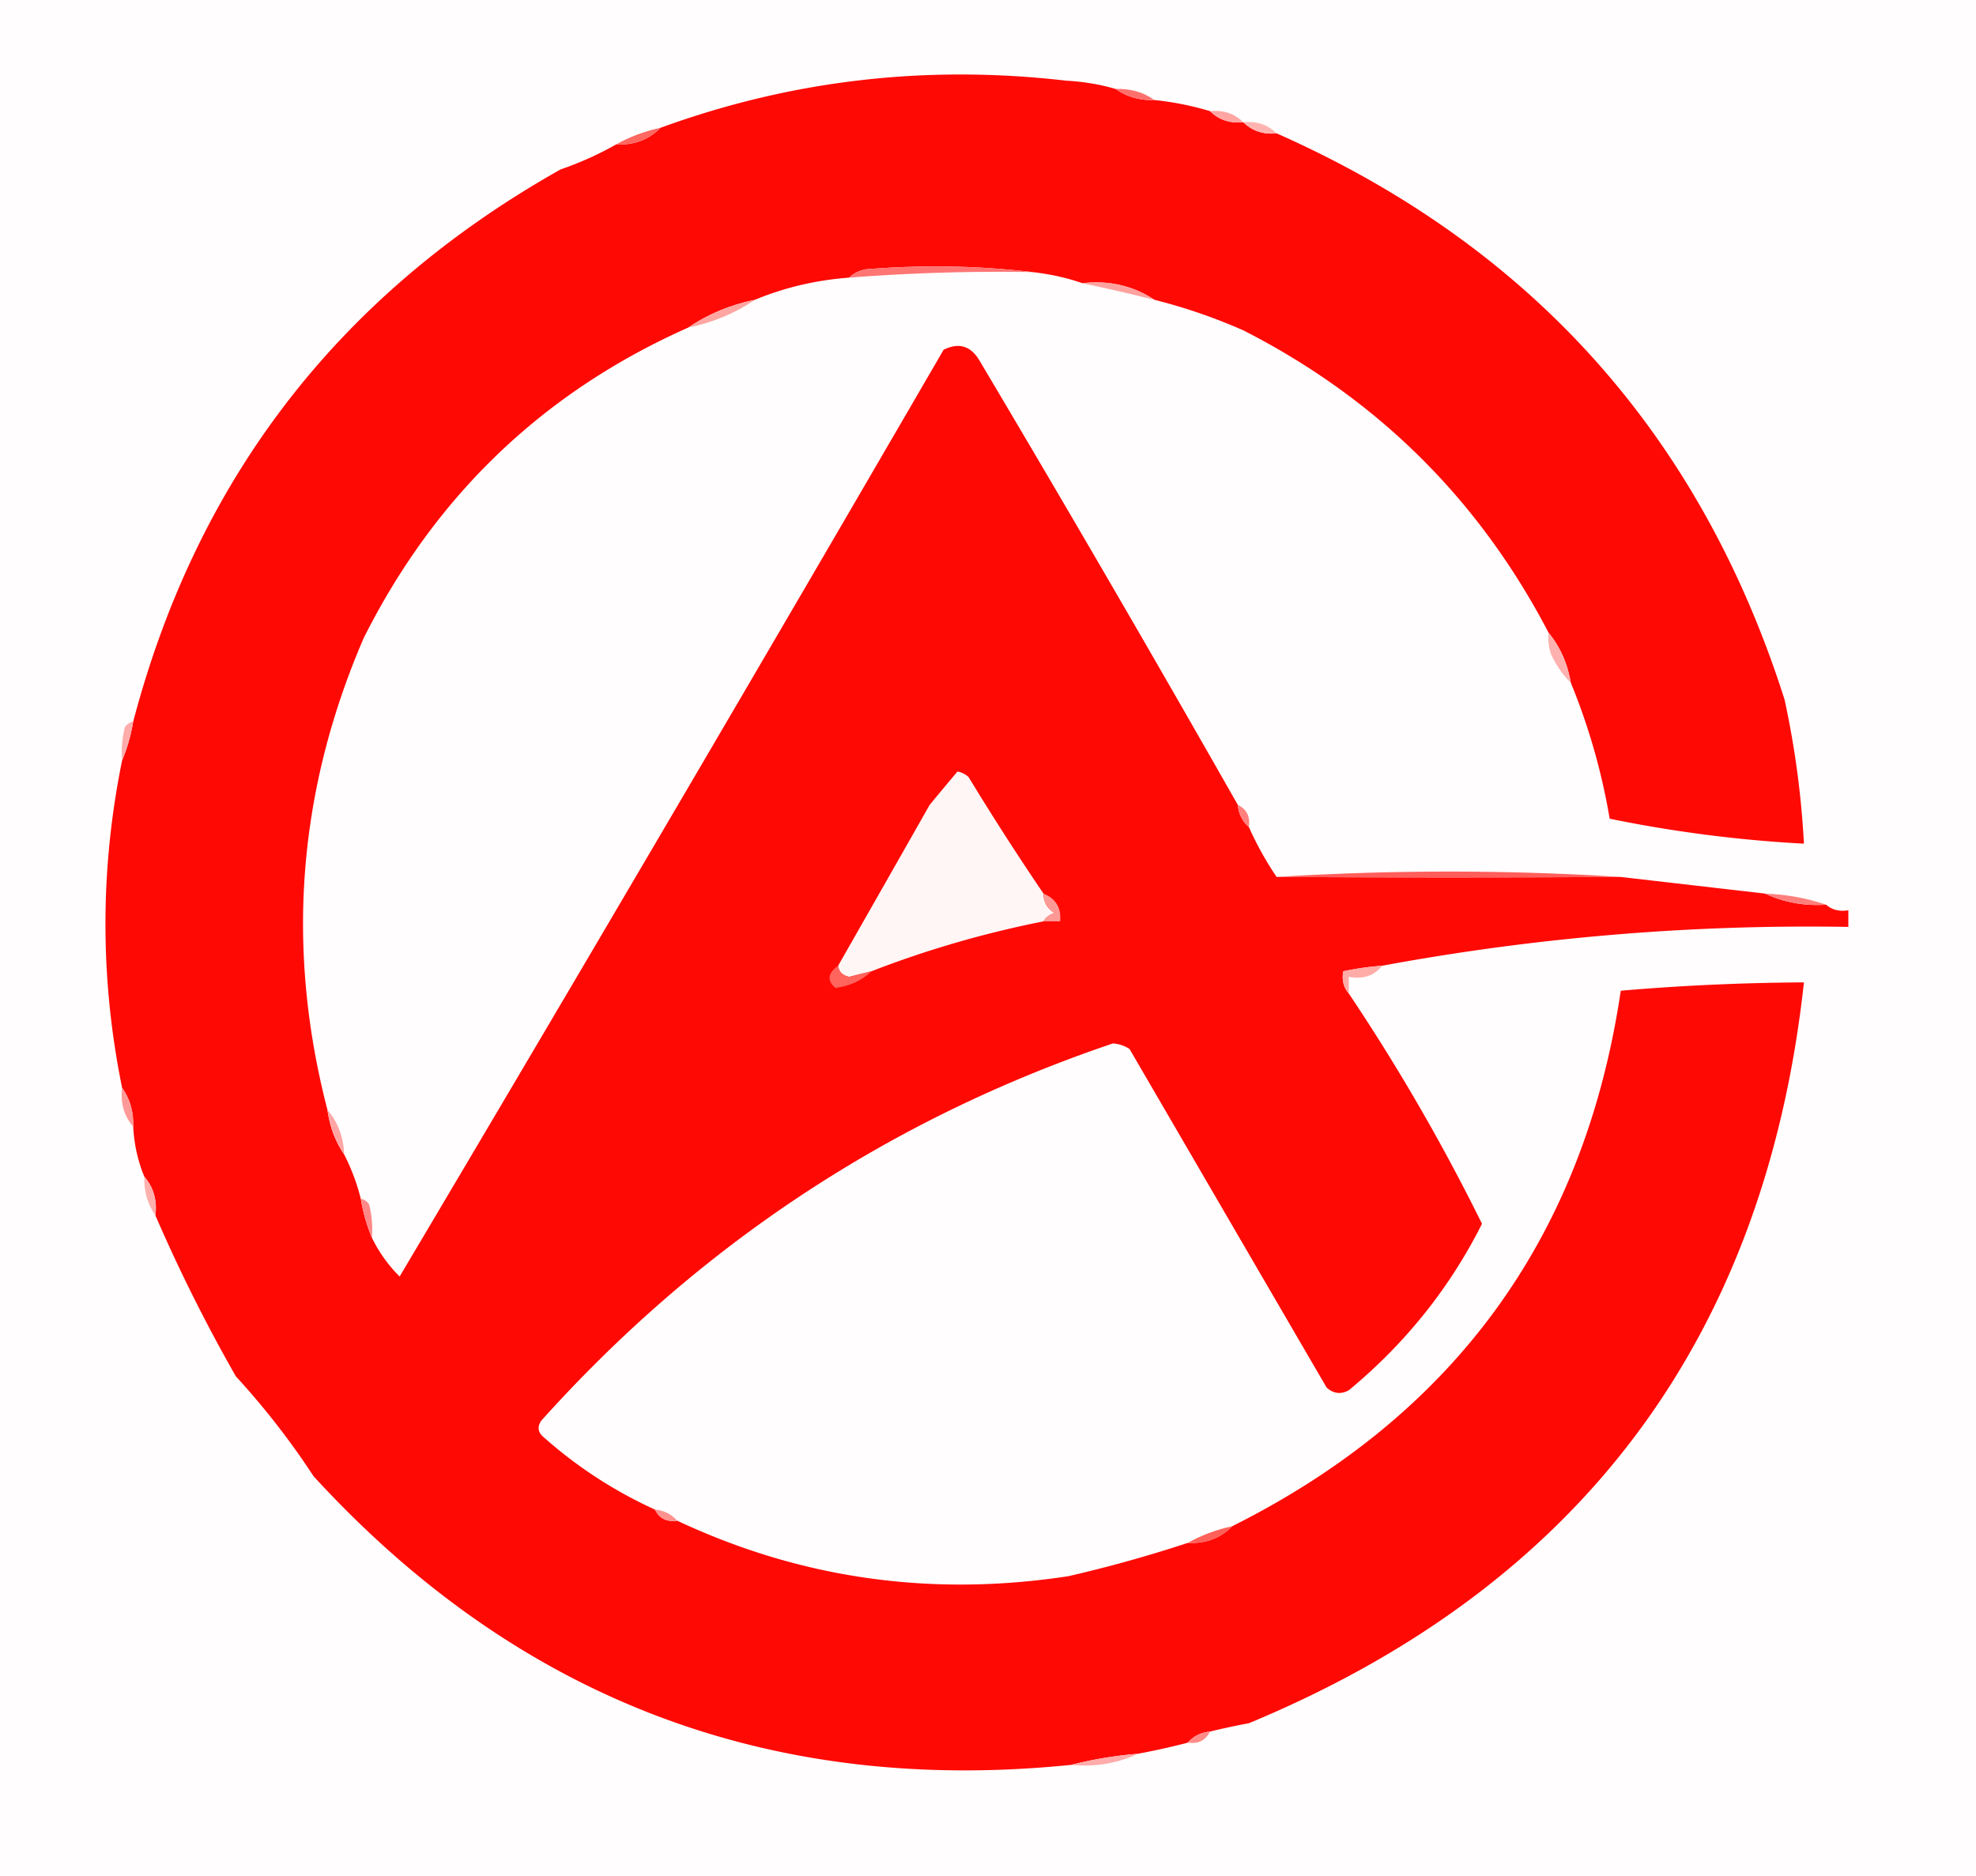<svg clip-rule="evenodd" fill-rule="evenodd" height="2374" image-rendering="optimizeQuality" shape-rendering="geometricPrecision" text-rendering="geometricPrecision" width="2500" xmlns="http://www.w3.org/2000/svg" viewBox="-0.5 -0.5 356 338"><path d="M-.5-.5h356v338H-.5V-.5z" fill="#fffdfd"/><path d="M200.5 15.5c2.015 1.424 4.348 2.09 7 2a53.76 53.76 0 0 1 10 2c1.602 1.574 3.602 2.24 6 2 1.602 1.574 3.602 2.24 6 2 45.803 20.301 76.303 54.301 91.5 102a162.427 162.427 0 0 1 3.5 26 236.818 236.818 0 0 1-35-4.5 114.838 114.838 0 0 0-7-24.5c-.583-3.447-1.916-6.447-4-9-12.513-24.012-30.846-42.18-55-54.5a100.216 100.216 0 0 0-16-5.5c-3.855-2.535-8.188-3.535-13-3-2.811-.975-5.811-1.642-9-2-9.825-1.158-19.825-1.325-30-.5-1.237.232-2.237.732-3 1.5-5.982.445-11.649 1.778-17 4-4.436.914-8.436 2.581-12 5-26.097 11.594-45.597 30.26-58.5 56-11.888 27.598-14.054 55.931-6.5 85 .403 2.986 1.403 5.652 3 8 1.3 2.523 2.3 5.19 3 8 .427 2.51 1.093 4.843 2 7a25.493 25.493 0 0 0 5 7 19973.996 19973.996 0 0 0 98-167c2.757-1.366 4.923-.7 6.5 2a4815.387 4815.387 0 0 1 46.5 80c.16 1.653.826 2.986 2 4a58.53 58.53 0 0 0 5 9c20.478.106 41.145.106 62 0l26 3c3.376 1.582 7.042 2.249 11 2 1.068.934 2.401 1.268 4 1v3a422.08 422.08 0 0 0-84 7 51.569 51.569 0 0 0-7 1c-.268 1.599.066 2.932 1 4a362.862 362.862 0 0 1 24 41.5c-5.818 11.574-13.818 21.574-24 30-1.444.781-2.777.614-4-.5a177424.34 177424.34 0 0 1-35.5-61 6.293 6.293 0 0 0-3-1c-40.195 13.61-74.529 36.277-103 68-.75 1.135-.583 2.135.5 3a79.918 79.918 0 0 0 20 13c.787 1.604 2.12 2.271 4 2 22.274 10.453 45.774 13.786 70.5 10a240.89 240.89 0 0 0 21.5-6c3.216.155 5.883-.845 8-3 40.12-20.102 63.453-52.269 70-96.5a410.386 410.386 0 0 1 33-1.5c-7.026 64.225-40.36 108.725-100 133.5-2.366.44-4.699.94-7 1.5-1.653.16-2.986.826-4 2a126.54 126.54 0 0 1-9 2c-4.184.351-8.184 1.018-12 2-54.159 5.508-99.659-11.826-136.5-52a139.422 139.422 0 0 0-14-18 294.082 294.082 0 0 1-14.5-29c.33-2.728-.337-5.062-2-7-1.157-2.773-1.824-5.773-2-9 .09-2.652-.576-4.985-2-7-4-19.666-4-39.333 0-59 .907-2.157 1.573-4.49 2-7 11.576-43.948 37.243-77.114 77-99.5 3.561-1.232 6.894-2.732 10-4.5 3.216.154 5.883-.846 8-3 23.52-8.577 47.853-11.41 73-8.5 3.195.18 6.195.68 9 1.5z" fill="#ff0905"/><path d="M200.5 15.5c2.652-.09 4.985.576 7 2-2.652.09-4.985-.576-7-2z" fill="#ff706d"/><path d="M217.5 19.5c2.398-.24 4.398.426 6 2-2.398.24-4.398-.426-6-2z" fill="#ffa6a3"/><path d="M223.5 21.5c2.398-.24 4.398.426 6 2-2.398.24-4.398-.426-6-2z" fill="#ffb4b2"/><path d="M118.5 22.5c-2.117 2.155-4.784 3.155-8 3 2.436-1.371 5.103-2.371 8-3z" fill="#ff6760"/><path d="M185.5 48.5a350.862 350.862 0 0 0-33 1c.763-.768 1.763-1.268 3-1.5 10.175-.825 20.175-.658 30 .5z" fill="#ff7574"/><path d="M194.5 50.5c4.812-.535 9.145.465 13 3-4.43-1.1-8.763-2.1-13-3z" fill="#ffa29f"/><path d="M135.5 53.5c-3.564 2.419-7.564 4.086-12 5 3.564-2.419 7.564-4.086 12-5z" fill="#ffa5a2"/><path d="M278.5 113.5c2.084 2.553 3.417 5.553 4 9-1.431-1.403-2.598-3.069-3.5-5a8.43 8.43 0 0 1-.5-4z" fill="#ffb1af"/><path d="M23.5 129.5c-.427 2.51-1.093 4.843-2 7a18.437 18.437 0 0 1 .5-6c.383-.556.883-.889 1.5-1z" fill="#ffacab"/><path d="M187.5 160.5c.011 1.517.677 2.684 2 3.5-.916.278-1.582.778-2 1.5-10.728 2.134-21.061 5.134-31 9a343.58 343.58 0 0 0-4 1c-1.213-.247-1.88-.914-2-2 5.459-9.572 10.959-19.239 16.5-29a728.46 728.46 0 0 1 5-6 3.943 3.943 0 0 1 2 1 495.009 495.009 0 0 0 13.5 21z" fill="#fff6f5"/><path d="M222.5 144.5c1.604.787 2.271 2.12 2 4-1.174-1.014-1.84-2.347-2-4z" fill="#ff807c"/><path d="M291.5 157.5a6043.94 6043.94 0 0 1-62 0c20.813-1.292 41.48-1.292 62 0z" fill="#ff5e5b"/><path d="M317.5 160.5c3.887.146 7.554.813 11 2-3.958.249-7.624-.418-11-2z" fill="#ff7f7d"/><path d="M187.5 160.5c2.227.901 3.227 2.567 3 5h-3c.418-.722 1.084-1.222 2-1.5-1.323-.816-1.989-1.983-2-3.5z" fill="#ff9996"/><path d="M248.5 173.5c-1.418 1.808-3.418 2.475-6 2v3c-.934-1.068-1.268-2.401-1-4a51.569 51.569 0 0 1 7-1z" fill="#ffaba8"/><path d="M150.5 173.5c.12 1.086.787 1.753 2 2a343.58 343.58 0 0 1 4-1c-1.724 1.662-3.891 2.662-6.5 3-1.544-1.338-1.377-2.671.5-4z" fill="#ff645d"/><path d="M21.5 195.5c1.424 2.015 2.09 4.348 2 7-1.663-1.938-2.33-4.272-2-7z" fill="#ff9997"/><path d="M58.5 199.5c1.897 2.198 2.897 4.864 3 8-1.597-2.348-2.597-5.014-3-8z" fill="#ffa6a4"/><path d="M25.5 211.5c1.663 1.938 2.33 4.272 2 7-1.424-2.015-2.09-4.348-2-7z" fill="#ffb0ad"/><path d="M64.5 215.5c.617.111 1.117.444 1.5 1 .495 1.973.662 3.973.5 6-.907-2.157-1.573-4.49-2-7z" fill="#ff8988"/><path d="M117.5 271.5c1.653.16 2.986.826 4 2-1.88.271-3.213-.396-4-2z" fill="#ff918e"/><path d="M221.5 274.5c-2.117 2.155-4.784 3.155-8 3 2.436-1.371 5.103-2.371 8-3z" fill="#ff6058"/><path d="M217.5 311.5c-.787 1.604-2.12 2.271-4 2 1.014-1.174 2.347-1.84 4-2z" fill="#ff8b88"/><path d="M204.5 315.5c-3.683 1.75-7.683 2.417-12 2 3.816-.982 7.816-1.649 12-2z" fill="#ffacab"/></svg>